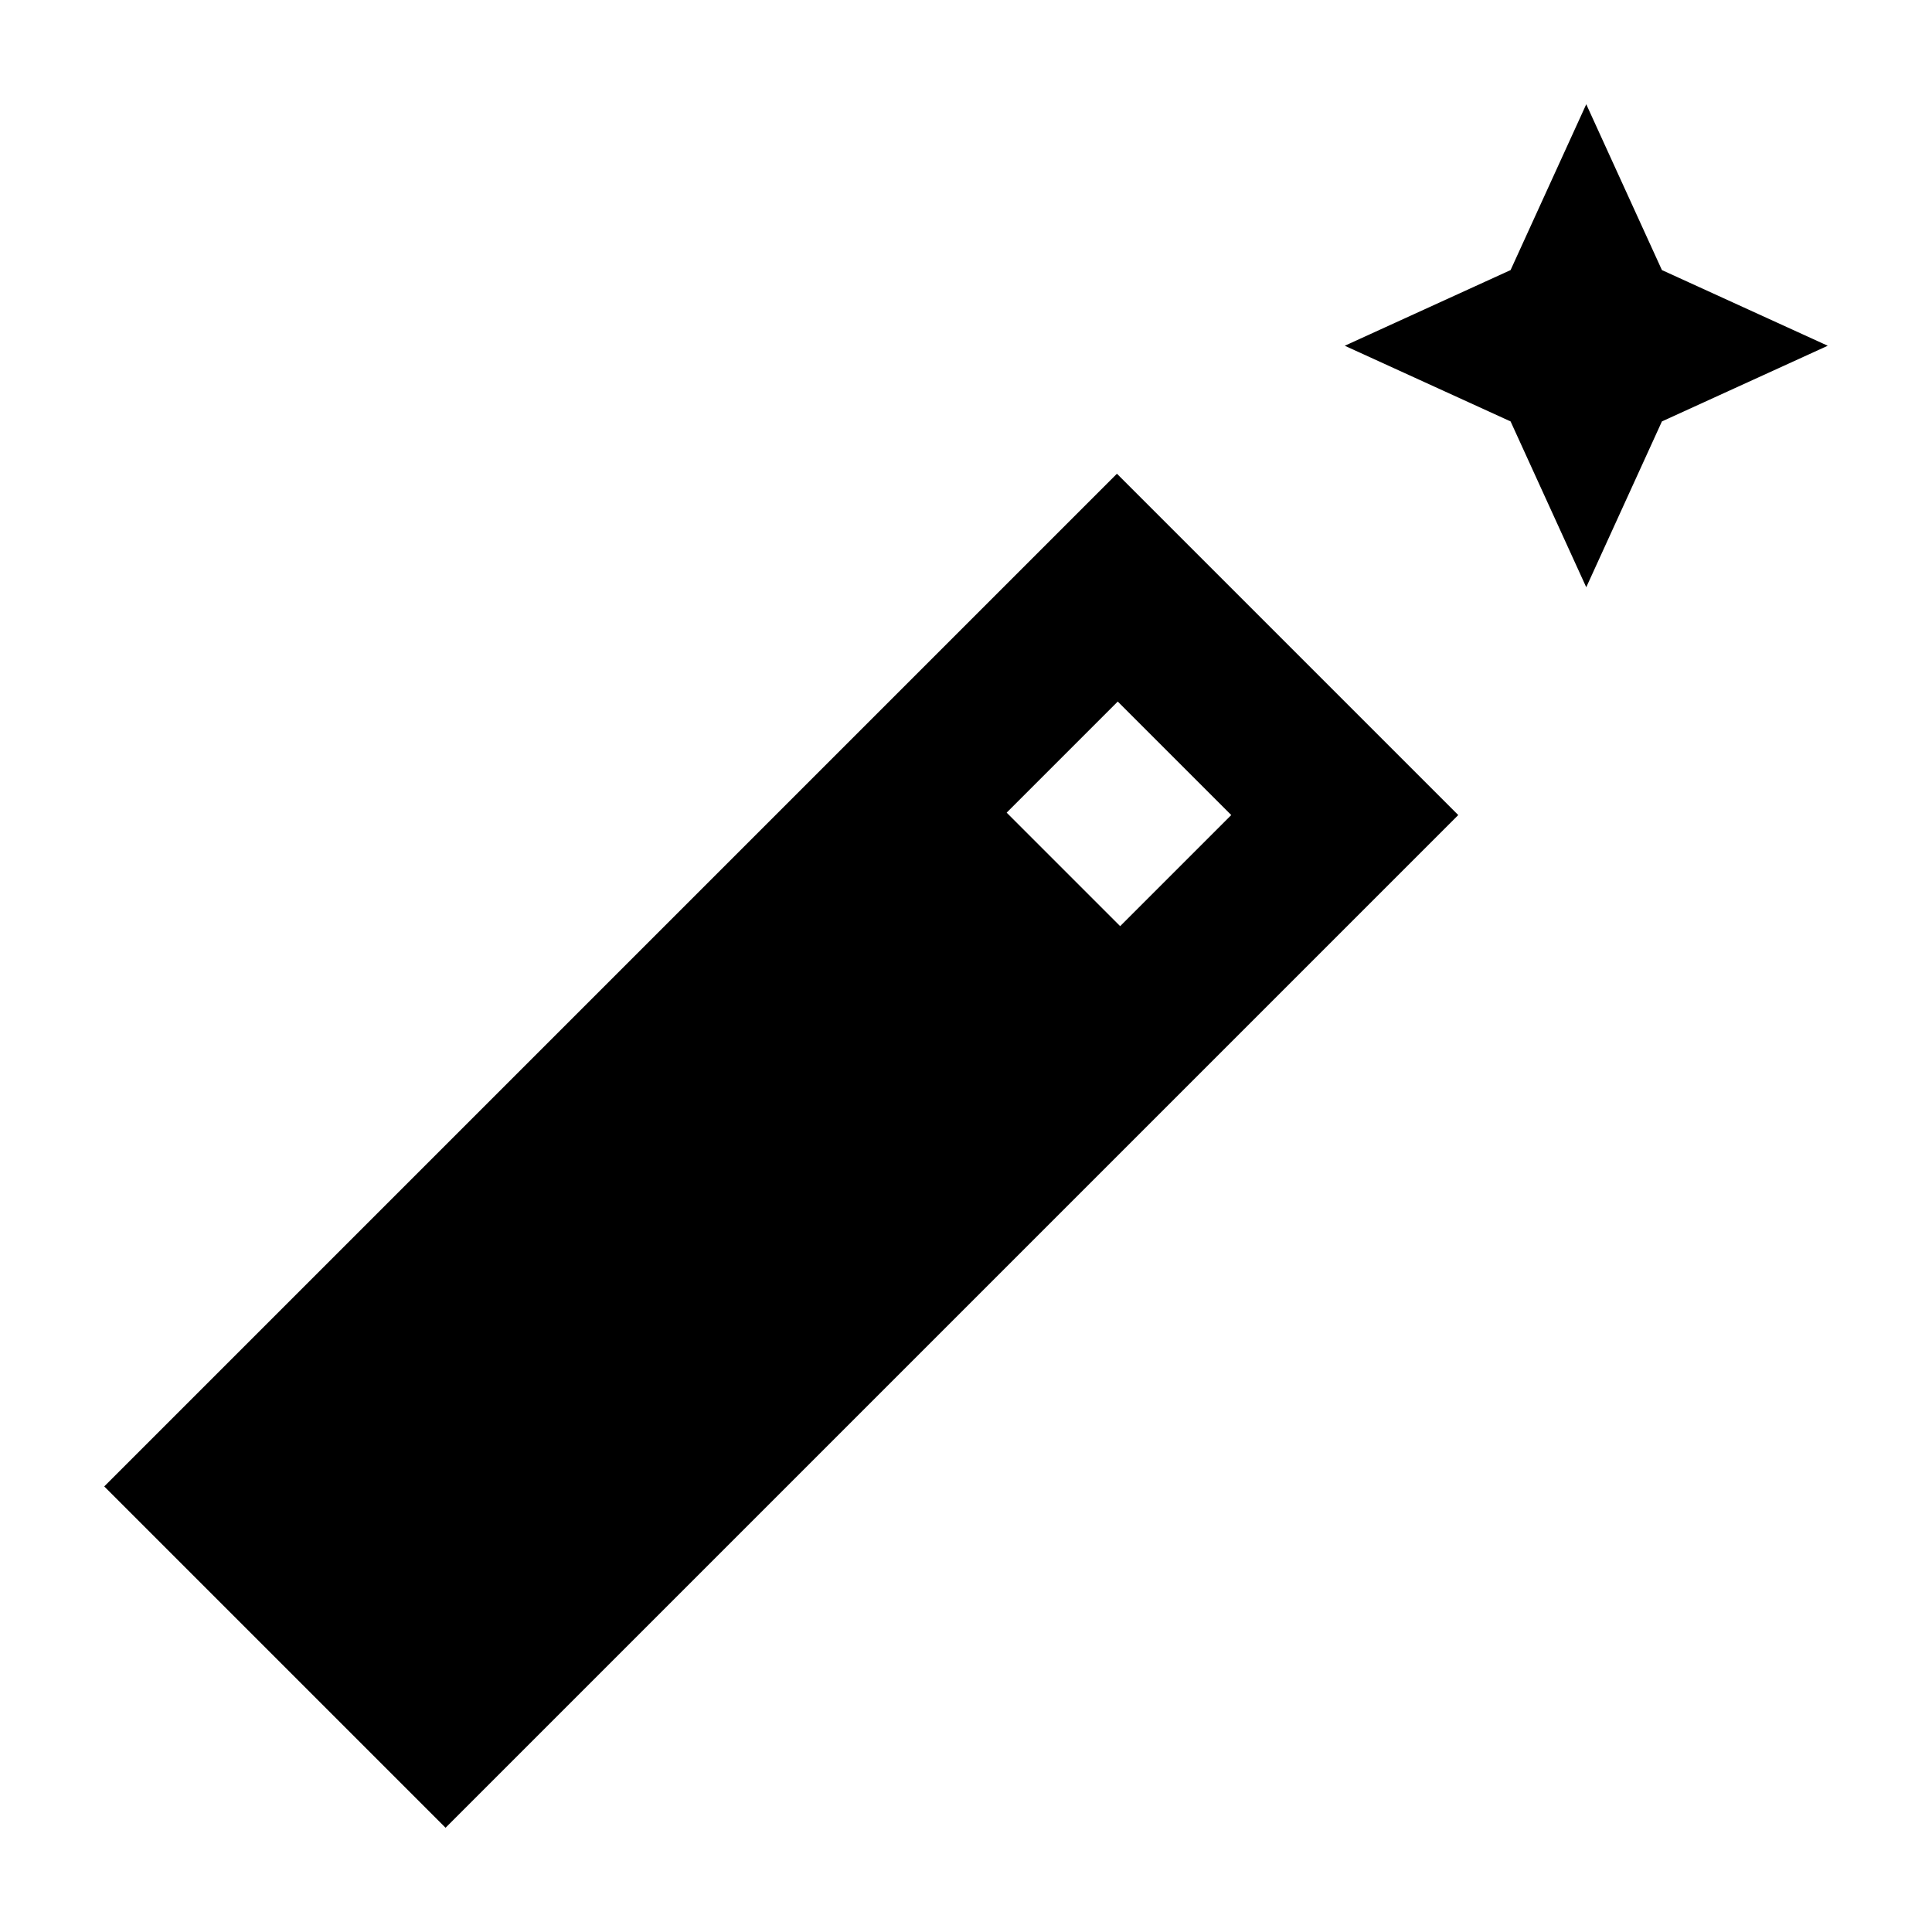 <svg viewBox="0 0 24 24" fill="none" xmlns="http://www.w3.org/2000/svg">
<path d="M19.705 7.295L20.645 5.235L22.705 4.295L20.645 3.355L19.705 1.295L18.765 3.355L16.705 4.295L18.765 5.235L19.705 7.295Z" fill="currentColor"/>
<path d="M18.115 10.125L13.875 5.885L1.295 18.465L5.535 22.705L18.115 10.125ZM13.915 11.505L12.505 10.095L13.885 8.715L15.295 10.125L13.915 11.505Z" fill="currentColor"/>
</svg>

